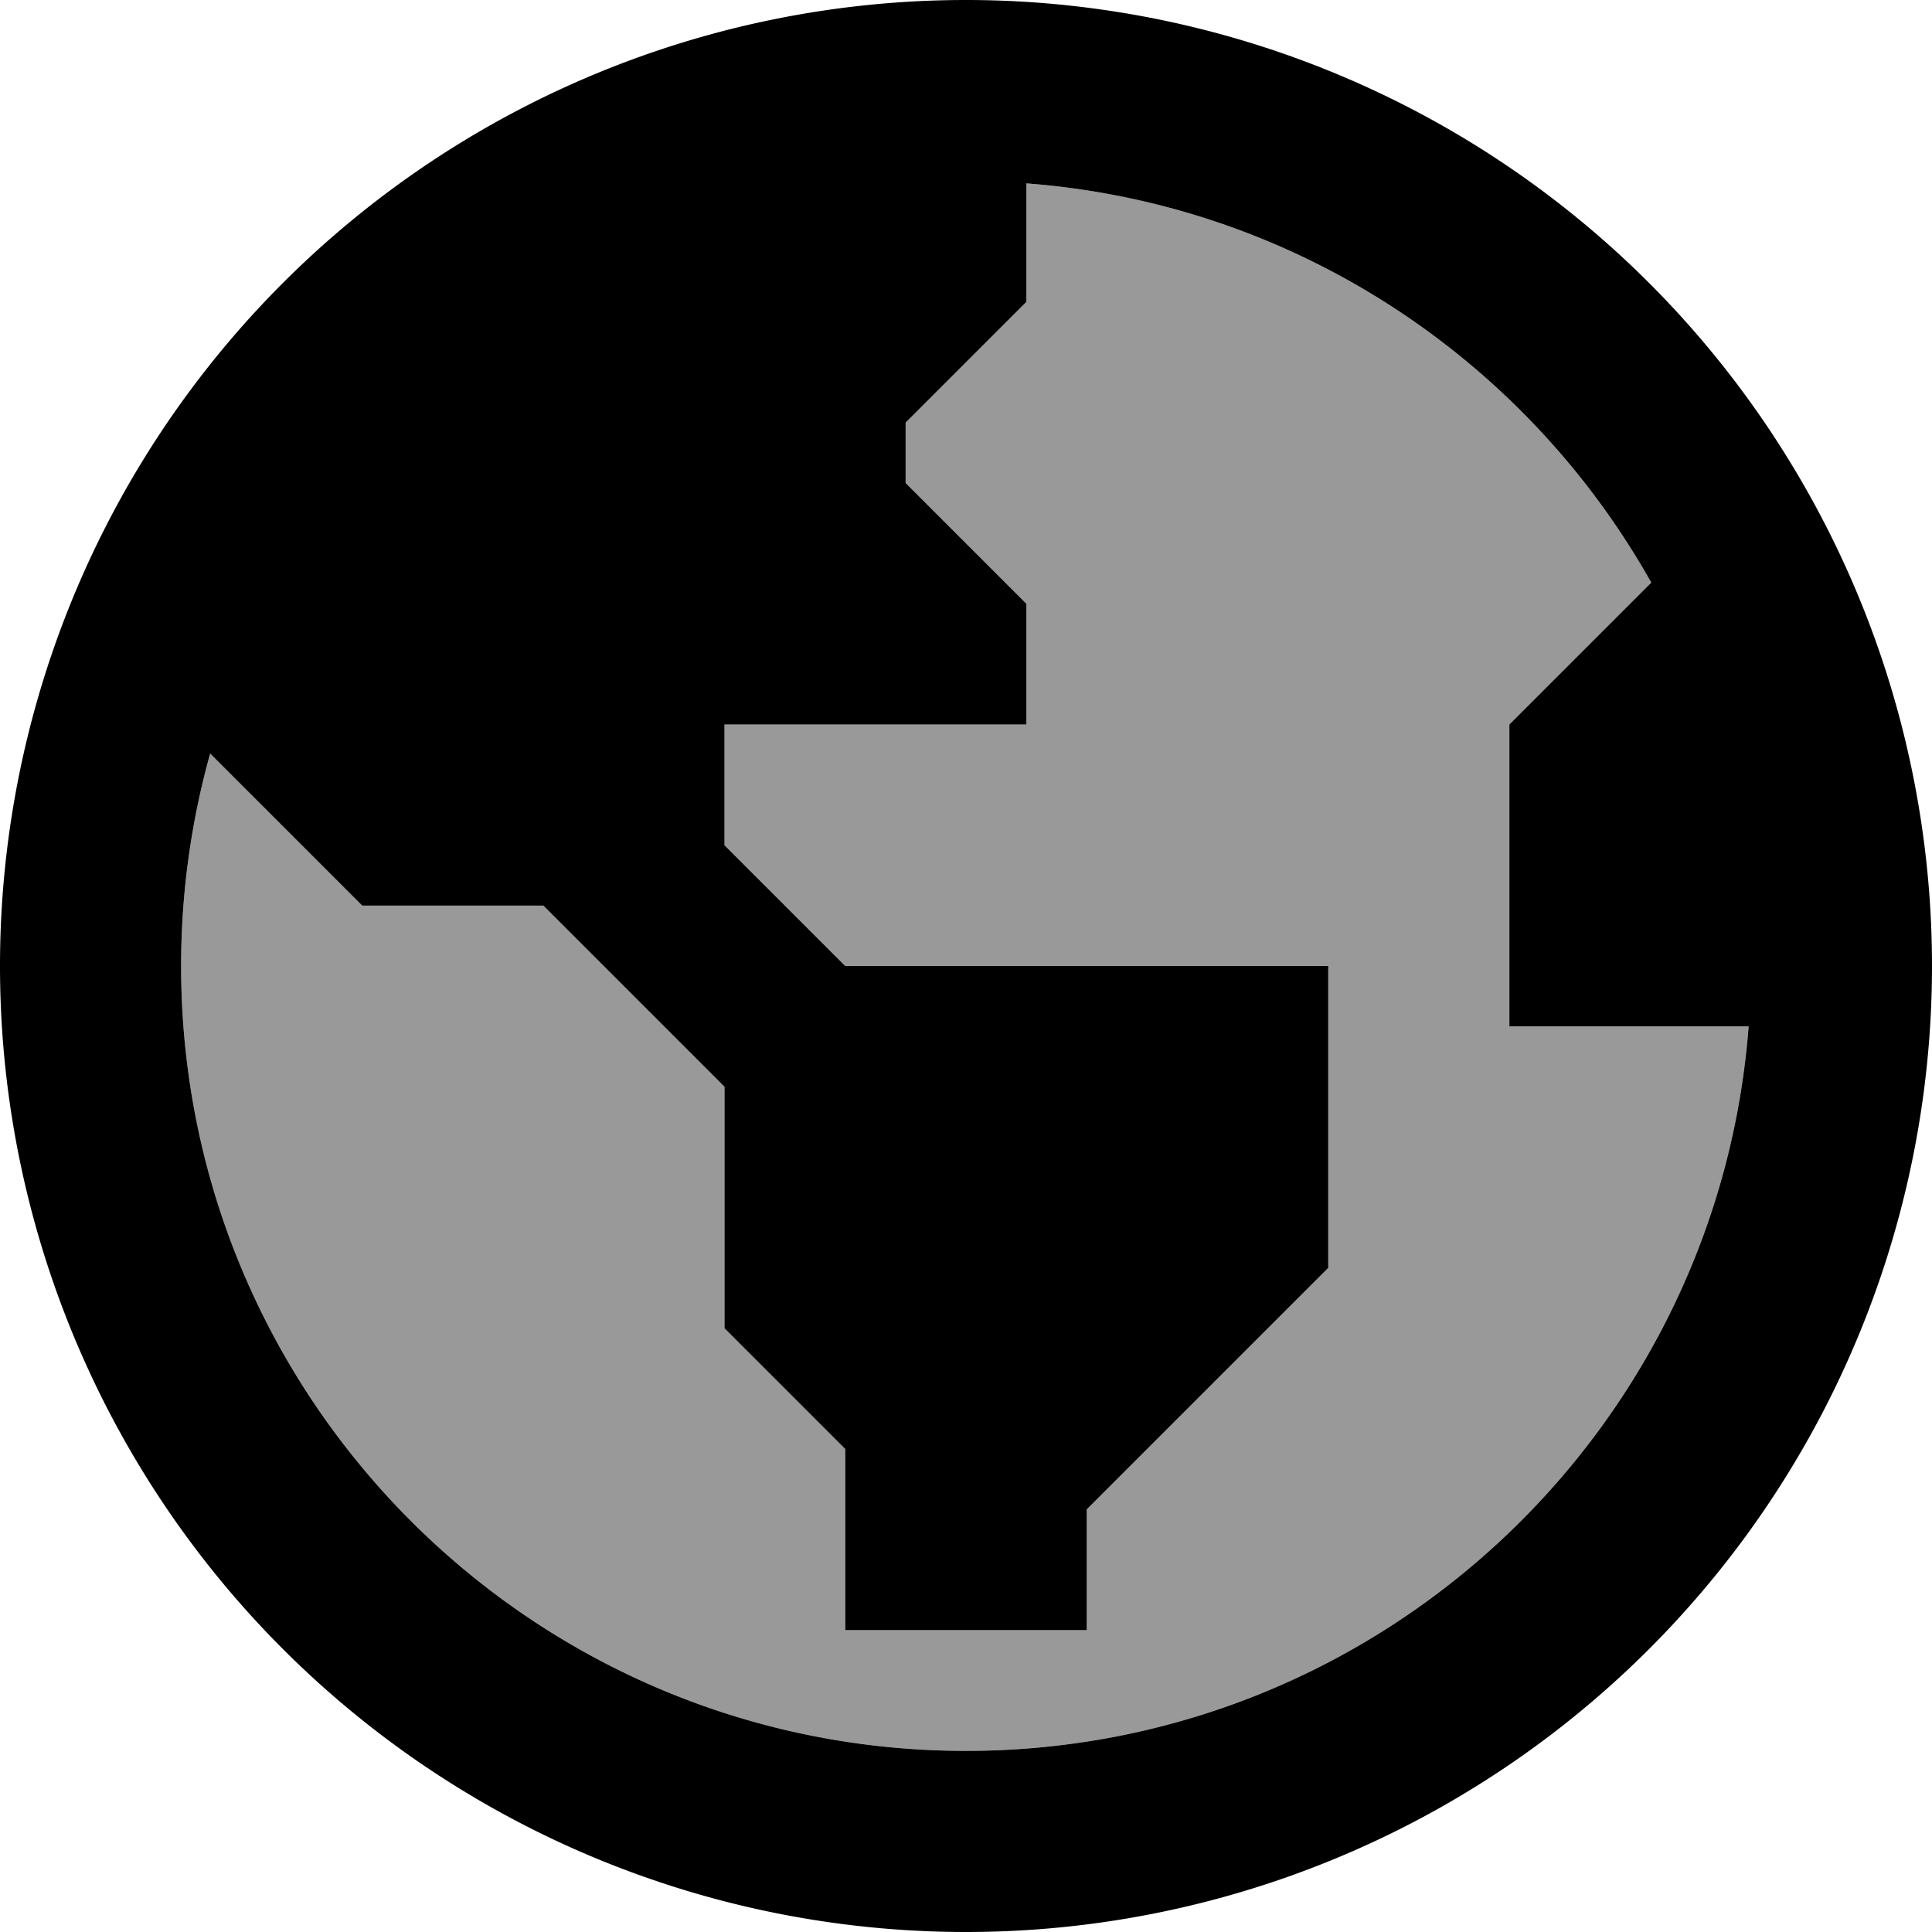<svg xmlns="http://www.w3.org/2000/svg" viewBox="0 0 512 512"><!--! Font Awesome Pro 7.0.0 by @fontawesome - https://fontawesome.com License - https://fontawesome.com/license (Commercial License) Copyright 2025 Fonticons, Inc. --><path style="fill:currentColor;opacity:.4" d="M48 256c0 114.9 93.1 208 208 208 109.5 0 199.2-84.6 207.4-192l-63.4 0 0-80 37.6-37.6C404.4 95.3 343.2 54 272 48.6l0 31.4-32 32 0 16 32 32 0 32-80 0 0 32 32 32 128 0 0 80-64 64 0 32-64 0 0-48-32-32 0-64-48-48-48 0-40.3-40.3c-5 17.9-7.7 36.8-7.7 56.3z"/><path style="fill:currentColor;opacity:1" d="M437.6 154.4l-37.6 37.6 0 80 63.4 0c-8.2 107.4-97.9 192-207.4 192-114.9 0-208-93.1-208-208 0-19.5 2.7-38.4 7.7-56.3l40.3 40.3 48 0 48 48 0 64 32 32 0 48 64 0 0-32 64-64 0-80-128 0-32-32 0-32 80 0 0-32-32-32 0-16 32-32 0-31.4C343.2 54 404.4 95.3 437.6 154.4zM256 512a256 256 0 1 0 0-512 256 256 0 1 0 0 512z"/></svg>